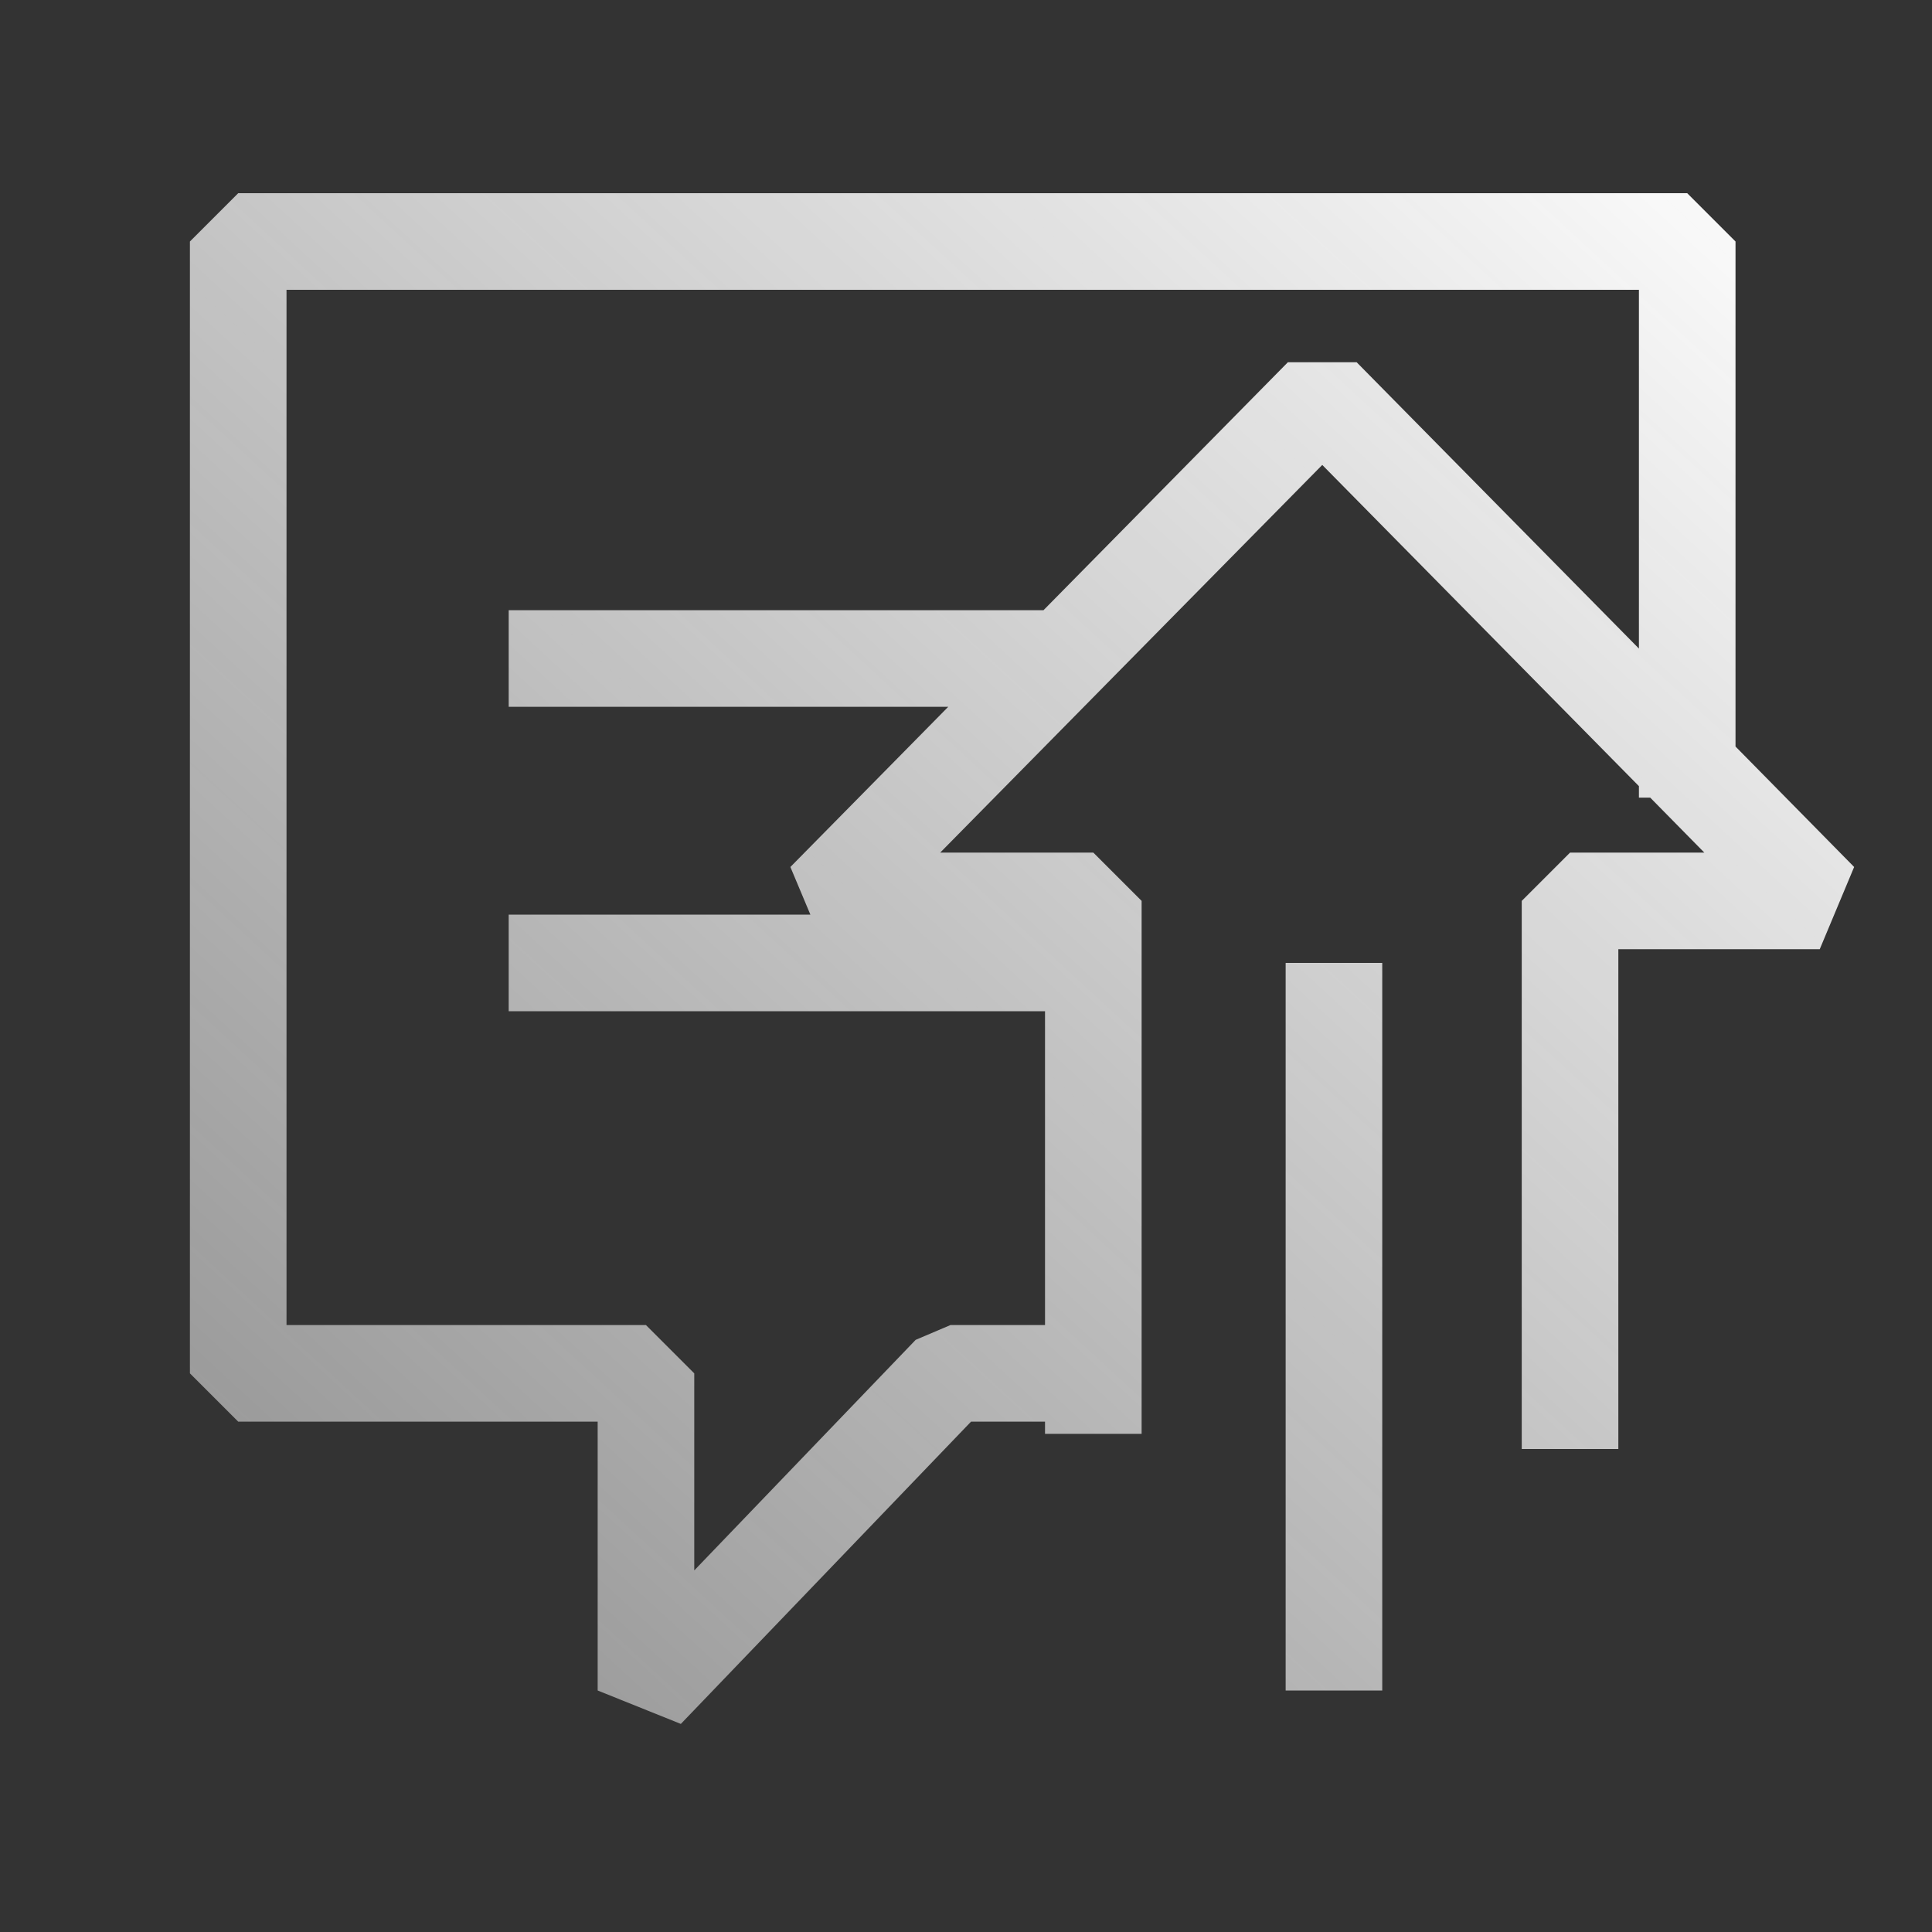 <svg width="20" height="20" viewBox="0 0 20 20" fill="none" xmlns="http://www.w3.org/2000/svg">
<rect x="0" y="0" width="20" height="20" fill="#333333" stroke="none"/>
<path fill-rule="evenodd" clip-rule="evenodd" d="M2.466 2L1.966 2.5V14.217L2.466 14.717H6.187V17.5L7.048 17.846L10.052 14.717H10.818V14.843H11.818V9.326L11.318 8.826H9.733L13.688 4.813L16.966 8.138V8.257H17.083L17.643 8.826H16.253L15.753 9.326V15H16.753V9.826L18.838 9.826L19.194 8.975L17.966 7.728V2.5L17.466 2H2.466ZM16.966 6.714V3H2.966V13.717H6.687L7.187 14.217V16.257L9.479 13.87L9.839 13.717H10.818V10.468H5.266V9.468H8.389L8.182 8.975L9.816 7.317H5.266V6.317H10.802L13.332 3.75L14.044 3.75L16.966 6.714ZM13.309 17.5V9.968H14.309V17.5H13.309Z" fill="url(#paint0_linear_2737_13787)"/>
<defs>
<linearGradient id="paint0_linear_2737_13787" x1="1.966" y1="17.846" x2="17.757" y2="0.678" gradientUnits="userSpaceOnUse">
<stop stop-color="#EDEDED" stop-opacity="0.5"/>
<stop offset="1" stop-color="white"/>
</linearGradient>
</defs>
</svg>

